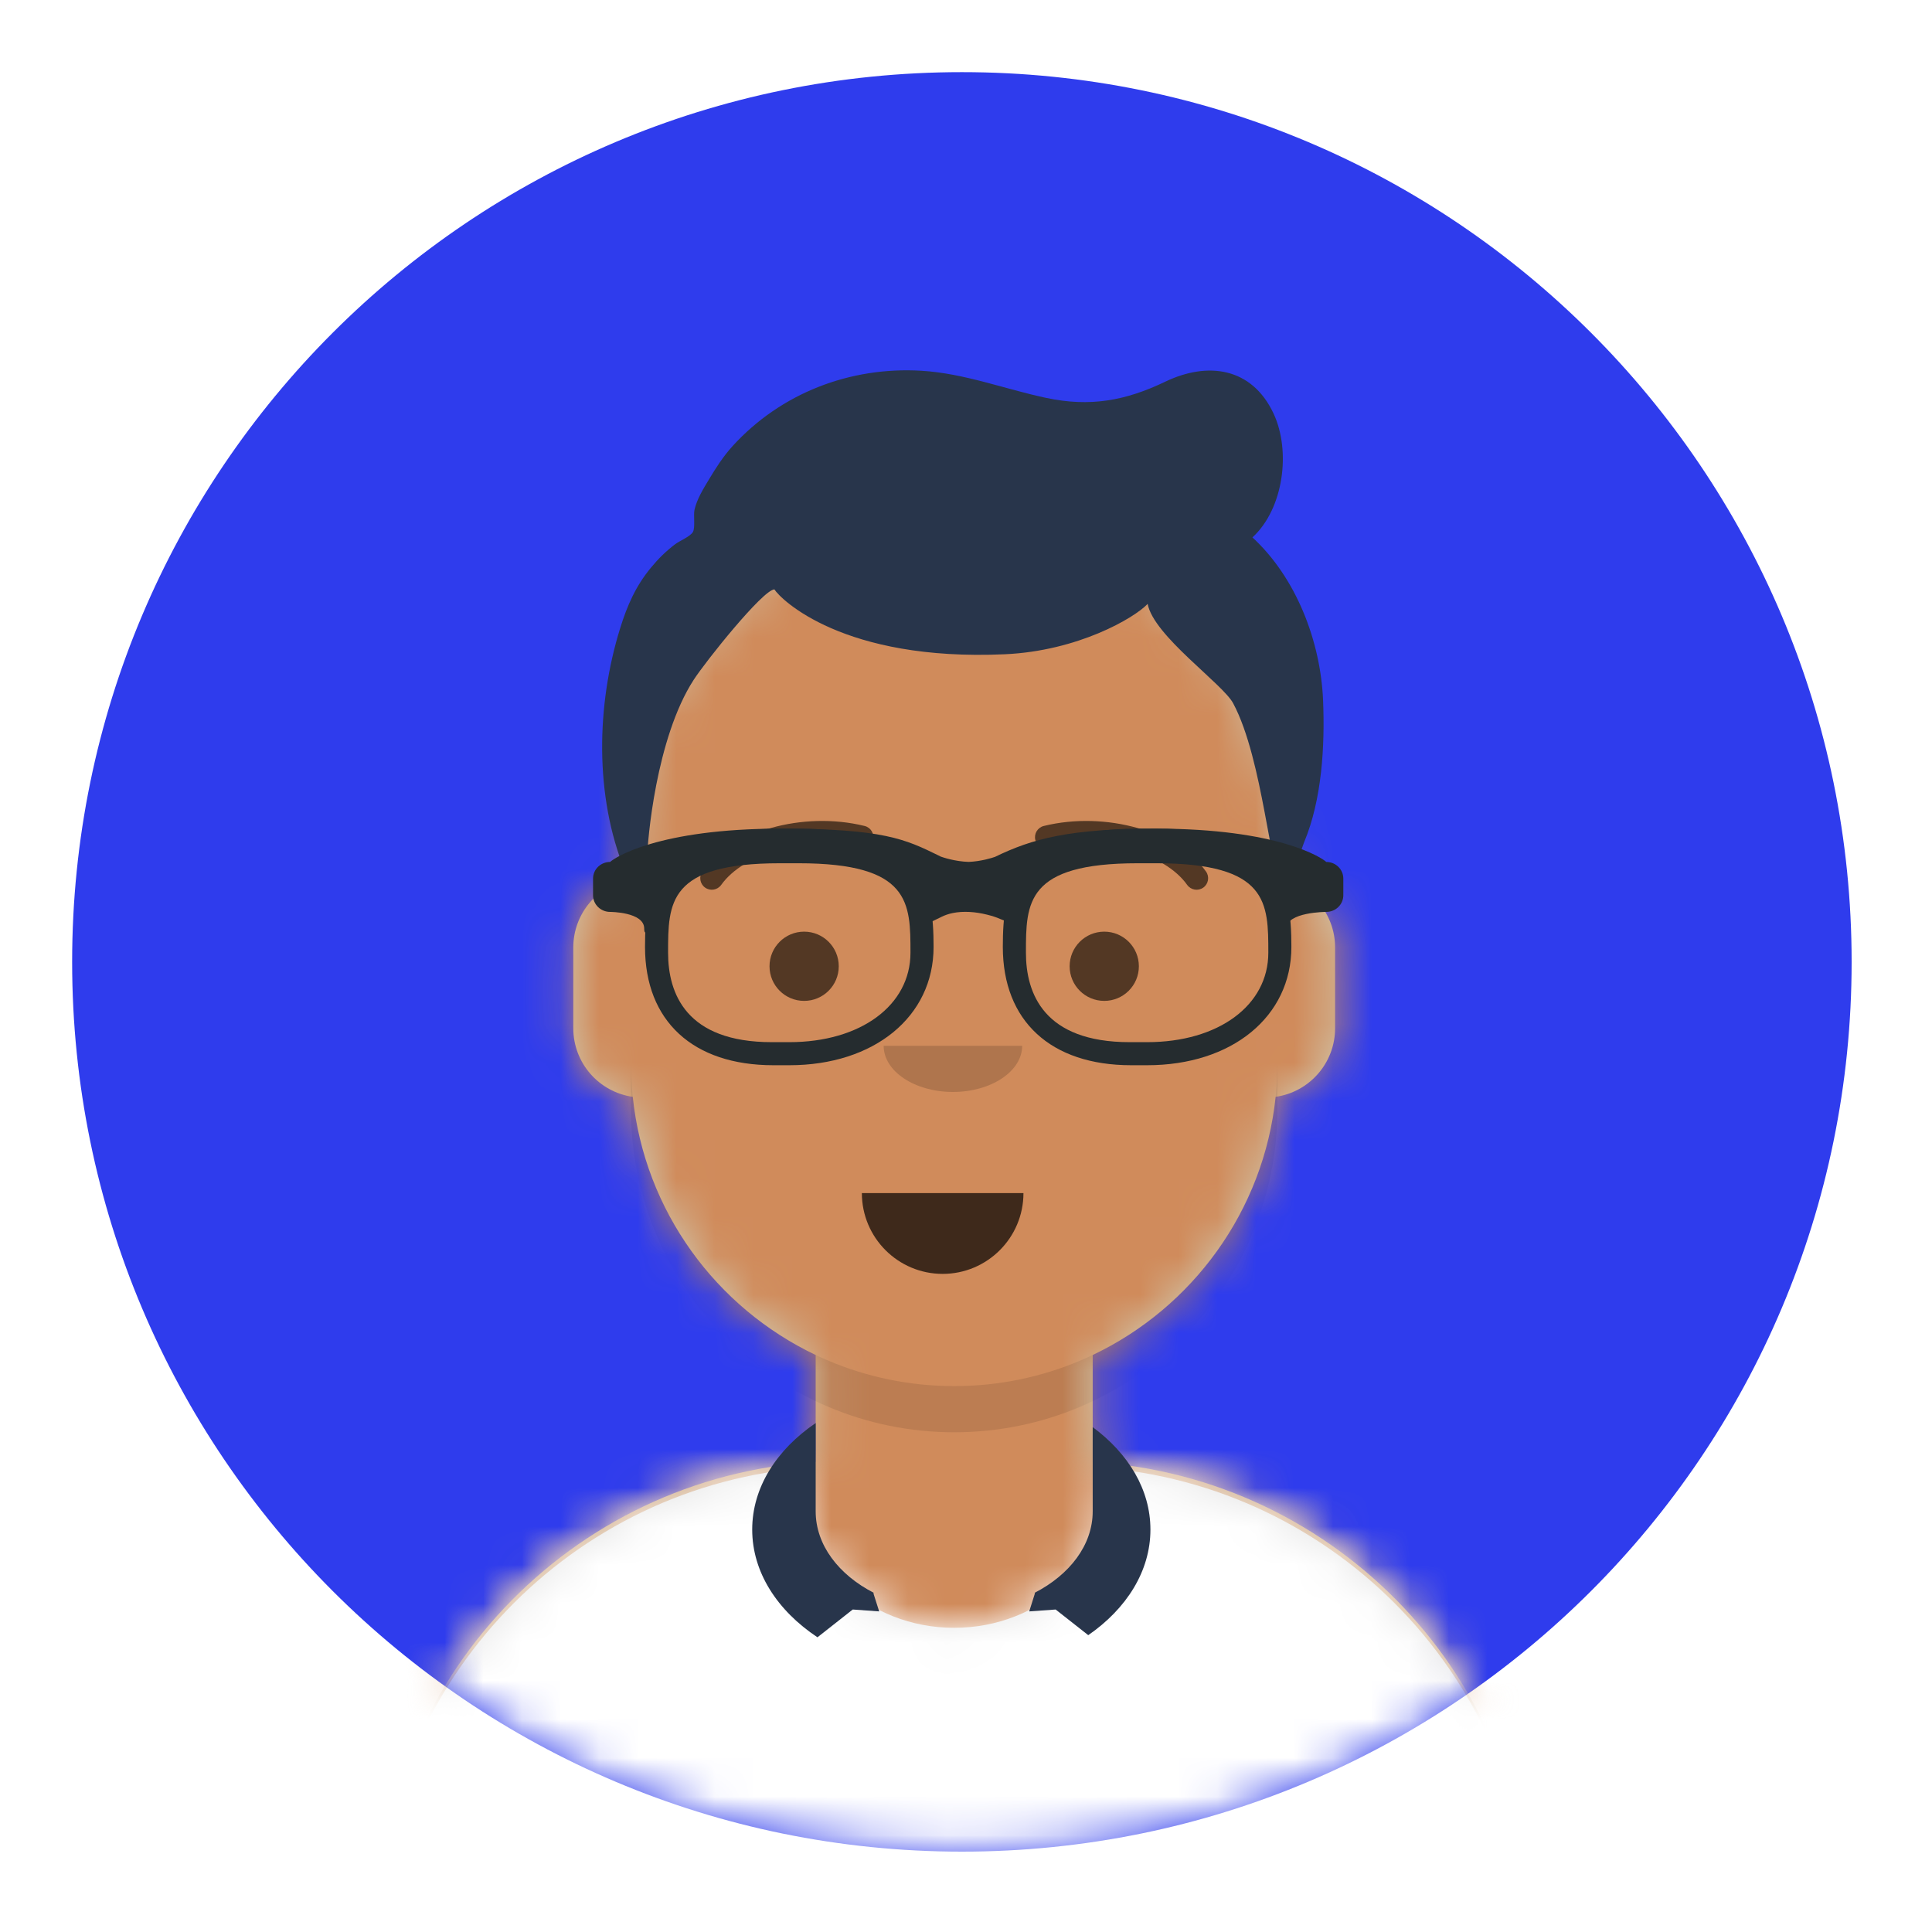 <svg width="50" height="50" viewBox="0 0 50 50" fill="none" xmlns="http://www.w3.org/2000/svg">
<path fill-rule="evenodd" clip-rule="evenodd" d="M24.894 49.787C38.642 49.787 49.787 38.642 49.787 24.894C49.787 11.145 38.642 0 24.894 0C11.145 0 0 11.145 0 24.894C0 38.642 11.145 49.787 24.894 49.787Z" fill="white"/>
<path fill-rule="evenodd" clip-rule="evenodd" d="M24.894 47.92C37.611 47.92 47.92 37.611 47.92 24.894C47.92 12.176 37.611 1.867 24.894 1.867C12.176 1.867 1.867 12.176 1.867 24.894C1.867 37.611 12.176 47.92 24.894 47.92Z" fill="#2F3CED"/>
<mask id="mask0" style="mask-type:alpha" maskUnits="userSpaceOnUse" x="1" y="1" width="47" height="47">
<path fill-rule="evenodd" clip-rule="evenodd" d="M24.894 47.92C37.611 47.92 47.92 37.611 47.92 24.894C47.92 12.176 37.611 1.867 24.894 1.867C12.176 1.867 1.867 12.176 1.867 24.894C1.867 37.611 12.176 47.92 24.894 47.92Z" fill="white"/>
</mask>
<g mask="url(#mask0)">
<path fill-rule="evenodd" clip-rule="evenodd" d="M24.695 13.467C20.075 13.467 16.33 17.212 16.33 21.832V22.753C15.482 22.895 14.837 23.632 14.837 24.52V26.611C14.837 27.515 15.506 28.263 16.376 28.386C16.684 31.344 18.535 33.844 21.11 35.067V37.836C14.776 38.222 9.758 43.481 9.758 49.912H39.631C39.631 43.481 34.613 38.222 28.279 37.836V35.067C30.854 33.844 32.704 31.344 33.013 28.386C33.883 28.263 34.552 27.515 34.552 26.611V24.52C34.552 23.632 33.906 22.895 33.059 22.753V21.832C33.059 17.212 29.314 13.467 24.695 13.467Z" fill="#D0C6AC"/>
<mask id="mask1" style="mask-type:alpha" maskUnits="userSpaceOnUse" x="9" y="13" width="31" height="37">
<path fill-rule="evenodd" clip-rule="evenodd" d="M24.695 13.467C20.075 13.467 16.33 17.212 16.33 21.832V22.753C15.482 22.895 14.837 23.632 14.837 24.52V26.611C14.837 27.515 15.506 28.263 16.376 28.386C16.684 31.344 18.535 33.844 21.11 35.067V37.836C14.776 38.222 9.758 43.481 9.758 49.912H39.631C39.631 43.481 34.613 38.222 28.279 37.836V35.067C30.854 33.844 32.704 31.344 33.013 28.386C33.883 28.263 34.552 27.515 34.552 26.611V24.52C34.552 23.632 33.906 22.895 33.059 22.753V21.832C33.059 17.212 29.314 13.467 24.695 13.467Z" fill="white"/>
</mask>
<g mask="url(#mask1)">
<rect x="5.609" y="13.467" width="42.696" height="38.279" fill="#D08B5B"/>
<path fill-rule="evenodd" clip-rule="evenodd" d="M16.33 27.508V28.703C16.33 33.322 20.075 37.067 24.695 37.067C29.314 37.067 33.059 33.322 33.059 28.703V27.508C33.059 32.127 29.314 35.872 24.695 35.872C20.075 35.872 16.33 32.127 16.33 27.508Z" fill="black" fill-opacity="0.1"/>
</g>
<path fill-rule="evenodd" clip-rule="evenodd" d="M28.727 38.394C28.727 40.456 26.922 42.128 24.695 42.128C22.467 42.128 20.662 40.456 20.662 38.394C20.662 38.261 20.669 38.13 20.684 38.001C14.553 38.587 9.758 43.752 9.758 50.036H39.631C39.631 43.752 34.836 38.587 28.705 38.001C28.72 38.13 28.727 38.261 28.727 38.394Z" fill="#E6E6E6"/>
<mask id="mask2" style="mask-type:alpha" maskUnits="userSpaceOnUse" x="9" y="38" width="31" height="13">
<path fill-rule="evenodd" clip-rule="evenodd" d="M28.727 38.394C28.727 40.456 26.922 42.128 24.695 42.128C22.467 42.128 20.662 40.456 20.662 38.394C20.662 38.261 20.669 38.13 20.684 38.001C14.553 38.587 9.758 43.752 9.758 50.036H39.631C39.631 43.752 34.836 38.587 28.705 38.001C28.72 38.13 28.727 38.261 28.727 38.394Z" fill="white"/>
</mask>
<g mask="url(#mask2)">
<rect x="4.979" y="33.606" width="39.087" height="16.43" fill="white"/>
</g>
<path fill-rule="evenodd" clip-rule="evenodd" d="M21.11 36.828C20.099 37.516 19.467 38.496 19.467 39.585C19.467 40.69 20.118 41.684 21.156 42.373L22.069 41.654L22.753 41.703L22.603 41.232L22.615 41.223C21.704 40.754 21.11 39.984 21.11 39.114V36.828ZM28.279 39.114C28.279 39.984 27.685 40.754 26.774 41.223L26.785 41.232L26.636 41.703L27.32 41.654L28.164 42.318C29.155 41.632 29.773 40.661 29.773 39.585C29.773 38.551 29.202 37.615 28.279 36.934V39.114Z" fill="#28354B"/>
<path fill-rule="evenodd" clip-rule="evenodd" d="M22.305 30.877C22.305 32.031 23.241 32.968 24.396 32.968C25.551 32.968 26.487 32.031 26.487 30.877" fill="black" fill-opacity="0.7"/>
<path fill-rule="evenodd" clip-rule="evenodd" d="M22.869 27.065C22.869 27.725 23.672 28.26 24.661 28.26C25.651 28.26 26.454 27.725 26.454 27.065" fill="black" fill-opacity="0.16"/>
<path fill-rule="evenodd" clip-rule="evenodd" d="M20.811 25.903C21.306 25.903 21.707 25.502 21.707 25.007C21.707 24.512 21.306 24.111 20.811 24.111C20.316 24.111 19.915 24.512 19.915 25.007C19.915 25.502 20.316 25.903 20.811 25.903Z" fill="black" fill-opacity="0.6"/>
<path fill-rule="evenodd" clip-rule="evenodd" d="M28.578 25.903C29.073 25.903 29.474 25.502 29.474 25.007C29.474 24.512 29.073 24.111 28.578 24.111C28.083 24.111 27.682 24.512 27.682 25.007C27.682 25.502 28.083 25.903 28.578 25.903Z" fill="black" fill-opacity="0.6"/>
<path d="M18.665 22.901C19.25 22.078 20.853 21.617 22.233 21.956C22.394 21.995 22.555 21.897 22.595 21.737C22.634 21.577 22.536 21.415 22.376 21.376C20.772 20.982 18.916 21.516 18.178 22.555C18.082 22.689 18.114 22.876 18.248 22.971C18.383 23.067 18.569 23.035 18.665 22.901Z" fill="black" fill-opacity="0.6"/>
<path d="M30.724 22.901C30.14 22.078 28.536 21.617 27.156 21.956C26.995 21.995 26.834 21.897 26.794 21.737C26.755 21.577 26.853 21.415 27.013 21.376C28.617 20.982 30.473 21.516 31.211 22.555C31.307 22.689 31.275 22.876 31.141 22.971C31.006 23.067 30.82 23.035 30.724 22.901Z" fill="black" fill-opacity="0.6"/>
<mask id="mask3" style="mask-type:alpha" maskUnits="userSpaceOnUse" x="4" y="8" width="41" height="42">
<rect x="4.979" y="8.09" width="39.431" height="41.821" fill="white"/>
</mask>
<g mask="url(#mask3)">
<path fill-rule="evenodd" clip-rule="evenodd" d="M32.413 13.908C33.221 13.169 33.415 11.669 32.957 10.697C32.394 9.503 31.252 9.353 30.157 9.878C29.125 10.373 28.207 10.538 27.077 10.298C25.993 10.068 24.964 9.662 23.844 9.595C22.003 9.486 20.214 10.169 18.959 11.545C18.72 11.808 18.527 12.108 18.345 12.412C18.199 12.656 18.035 12.917 17.973 13.197C17.943 13.331 17.998 13.66 17.931 13.77C17.86 13.888 17.589 13.996 17.473 14.084C17.239 14.261 17.036 14.461 16.849 14.688C16.451 15.169 16.231 15.672 16.047 16.267C15.434 18.245 15.382 20.598 16.174 22.541C16.28 22.8 16.607 23.34 16.8 22.785C16.838 22.676 16.75 22.308 16.75 22.198C16.751 21.791 16.975 19.102 17.952 17.595C18.27 17.104 19.74 15.268 20.041 15.253C20.2 15.506 21.815 17.121 26.006 16.932C27.898 16.846 29.352 15.997 29.701 15.629C29.855 16.455 31.642 17.692 31.914 18.201C32.701 19.672 32.875 22.727 33.175 22.722C33.476 22.716 33.691 21.939 33.753 21.791C34.212 20.689 34.29 19.307 34.241 18.123C34.177 16.599 33.548 14.953 32.413 13.908Z" fill="#28354B"/>
<g filter="url(#filter0_d)">
<path fill-rule="evenodd" clip-rule="evenodd" d="M20.015 27.568H20.427C22.625 27.568 24.161 26.309 24.161 24.506C24.161 22.957 23.889 21.445 20.646 21.445H20.207C16.964 21.445 16.693 22.957 16.693 24.506C16.693 26.424 17.934 27.568 20.015 27.568ZM17.29 24.656C17.29 23.363 17.29 22.341 20.186 22.341H20.668C23.563 22.341 23.563 23.363 23.563 24.656C23.563 26.019 22.273 26.971 20.427 26.971H19.974C17.756 26.971 17.29 25.712 17.29 24.656Z" fill="#252C2F"/>
<path fill-rule="evenodd" clip-rule="evenodd" d="M29.275 27.568H29.687C31.886 27.568 33.421 26.309 33.421 24.506C33.421 22.957 33.15 21.445 29.907 21.445H29.468C26.224 21.445 25.953 22.957 25.953 24.506C25.953 26.424 27.195 27.568 29.275 27.568ZM26.551 24.656C26.551 23.363 26.551 22.341 29.446 22.341H29.928C32.824 22.341 32.824 23.363 32.824 24.656C32.824 26.019 31.534 26.971 29.687 26.971H29.235C27.017 26.971 26.551 25.712 26.551 24.656Z" fill="#252C2F"/>
<path d="M15.79 22.307C15.893 22.206 17.023 21.445 20.203 21.445C22.869 21.445 23.433 21.721 24.288 22.139L24.35 22.17C24.41 22.191 24.713 22.294 25.069 22.306C25.392 22.292 25.669 22.204 25.75 22.176C26.725 21.702 27.68 21.445 29.911 21.445C33.091 21.445 34.221 22.206 34.324 22.307C34.568 22.307 34.765 22.499 34.765 22.738V23.169C34.765 23.407 34.568 23.6 34.324 23.6C34.324 23.6 33.293 23.6 33.293 24.031C33.293 24.462 33 23.407 33 23.169V22.749C32.462 22.543 31.499 22.16 29.911 22.16C28.142 22.16 27.262 22.473 26.506 22.785L26.515 22.805L26.514 23.102L26.183 23.901L25.774 23.739C25.737 23.724 25.659 23.698 25.549 23.672C25.244 23.596 24.931 23.573 24.654 23.63C24.553 23.651 24.458 23.683 24.372 23.725L23.977 23.918L23.582 23.147L23.6 22.804L23.612 22.775C22.96 22.471 22.359 22.16 20.203 22.16C18.615 22.16 17.652 22.543 17.114 22.749V23.169C17.114 23.407 16.672 24.462 16.672 24.031C16.672 23.6 15.79 23.6 15.79 23.6C15.546 23.6 15.348 23.407 15.348 23.169V22.738C15.348 22.499 15.546 22.307 15.79 22.307Z" fill="#252C2F"/>
</g>
</g>
</g>
<defs>
<filter id="filter0_d" x="15.348" y="21.445" width="19.417" height="6.124" filterUnits="userSpaceOnUse" color-interpolation-filters="sRGB">
<feFlood flood-opacity="0" result="BackgroundImageFix"/>
<feColorMatrix in="SourceAlpha" type="matrix" values="0 0 0 0 0 0 0 0 0 0 0 0 0 0 0 0 0 0 127 0" result="hardAlpha"/>
<feOffset/>
<feColorMatrix type="matrix" values="0 0 0 0 0 0 0 0 0 0 0 0 0 0 0 0 0 0 0.2 0"/>
<feBlend mode="normal" in2="BackgroundImageFix" result="effect1_dropShadow"/>
<feBlend mode="normal" in="SourceGraphic" in2="effect1_dropShadow" result="shape"/>
</filter>
</defs>
</svg>
